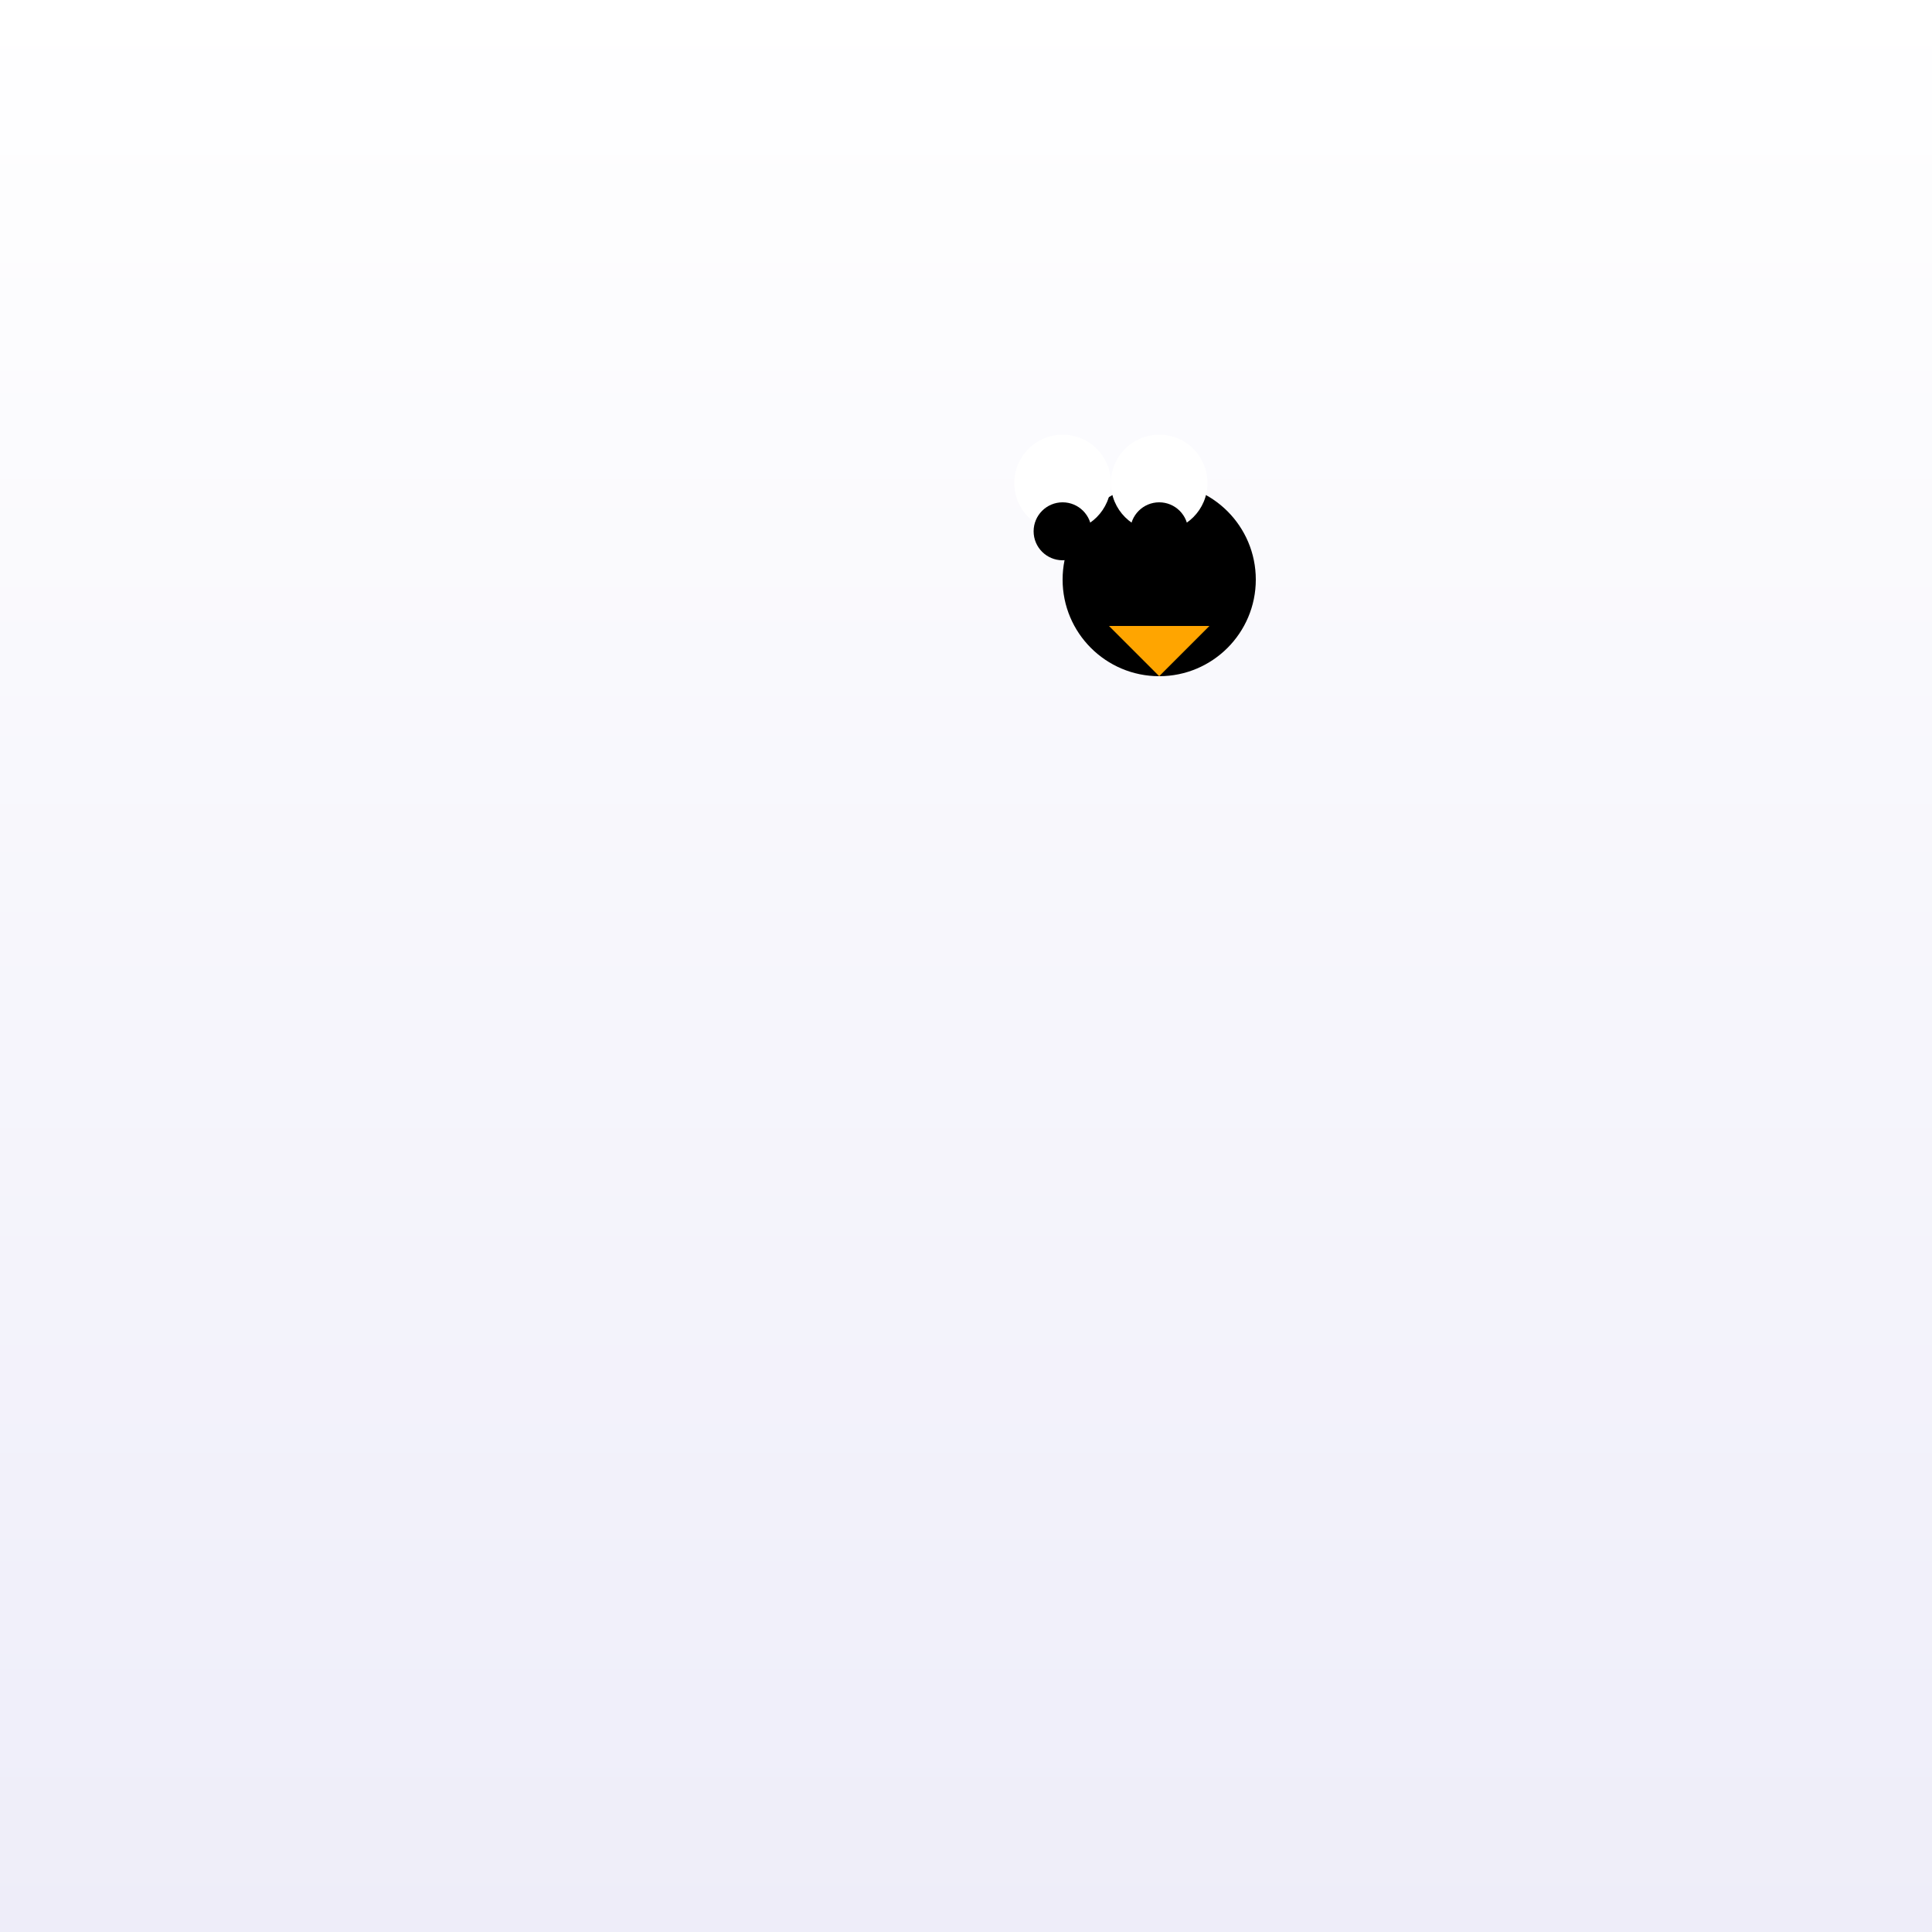 <svg width="500" height="500" xmlns="http://www.w3.org/2000/svg" version="1.1">

  <!-- Background -->
  <rect x="0" y="0" width="500" height="500" fill="url(#Gradient1)"/>

  <!-- Body -->
  <polygon points="250,150 375,150 375,275 250,275 250,300 125,300 125,275 250,275" fill="url(#Gradient2)" />
  <circle cx="250" cy="425" r="75" fill="url(#Gradient3)"/>

  <!-- Head -->
  <polygon points="275,100 325,100 325,175 275,175" fill="url(#Gradient4)" />
  <circle cx="300" cy="150" r="25" fill="black"/>

  <!-- Wings -->
  <polygon points="175,250 200,275 200,325 175,300" fill="url(#Gradient5)" />
  <polygon points="325,250 350,275 350,325 325,300" fill="url(#Gradient5)"/>

  <!-- Legs -->
  <rect x="150" y="400" width="50" height="100" fill="url(#Gradient6)" />
  <rect x="350" y="400" width="50" height="100" fill="url(#Gradient6)"/>

  <!-- Eyes -->
  <circle cx="275" cy="125" r="12.5" fill="white"/>
  <circle cx="275" cy="137.5" r="7.5" fill="black"/>
  <circle cx="300" cy="125" r="12.5" fill="white"/>
  <circle cx="300" cy="137.5" r="7.5" fill="black"/>

  <!-- Beak -->
  <polygon points="287,162 313,162 300,175" fill="orange"/>

  <!-- Gradients -->
  <defs>
    <linearGradient id="Gradient1" x1="0%" y1="0%" x2="0%" y2="100%">
      <stop offset="0%" style="stop-color:rgb(255,255,255);stop-opacity:1"/>
      <stop offset="100%" style="stop-color:rgb(238,237,249);stop-opacity:1"/>
    </linearGradient>
    <!-- Gradient definitions for other shapes -->
    ...
  </defs>

</svg>
